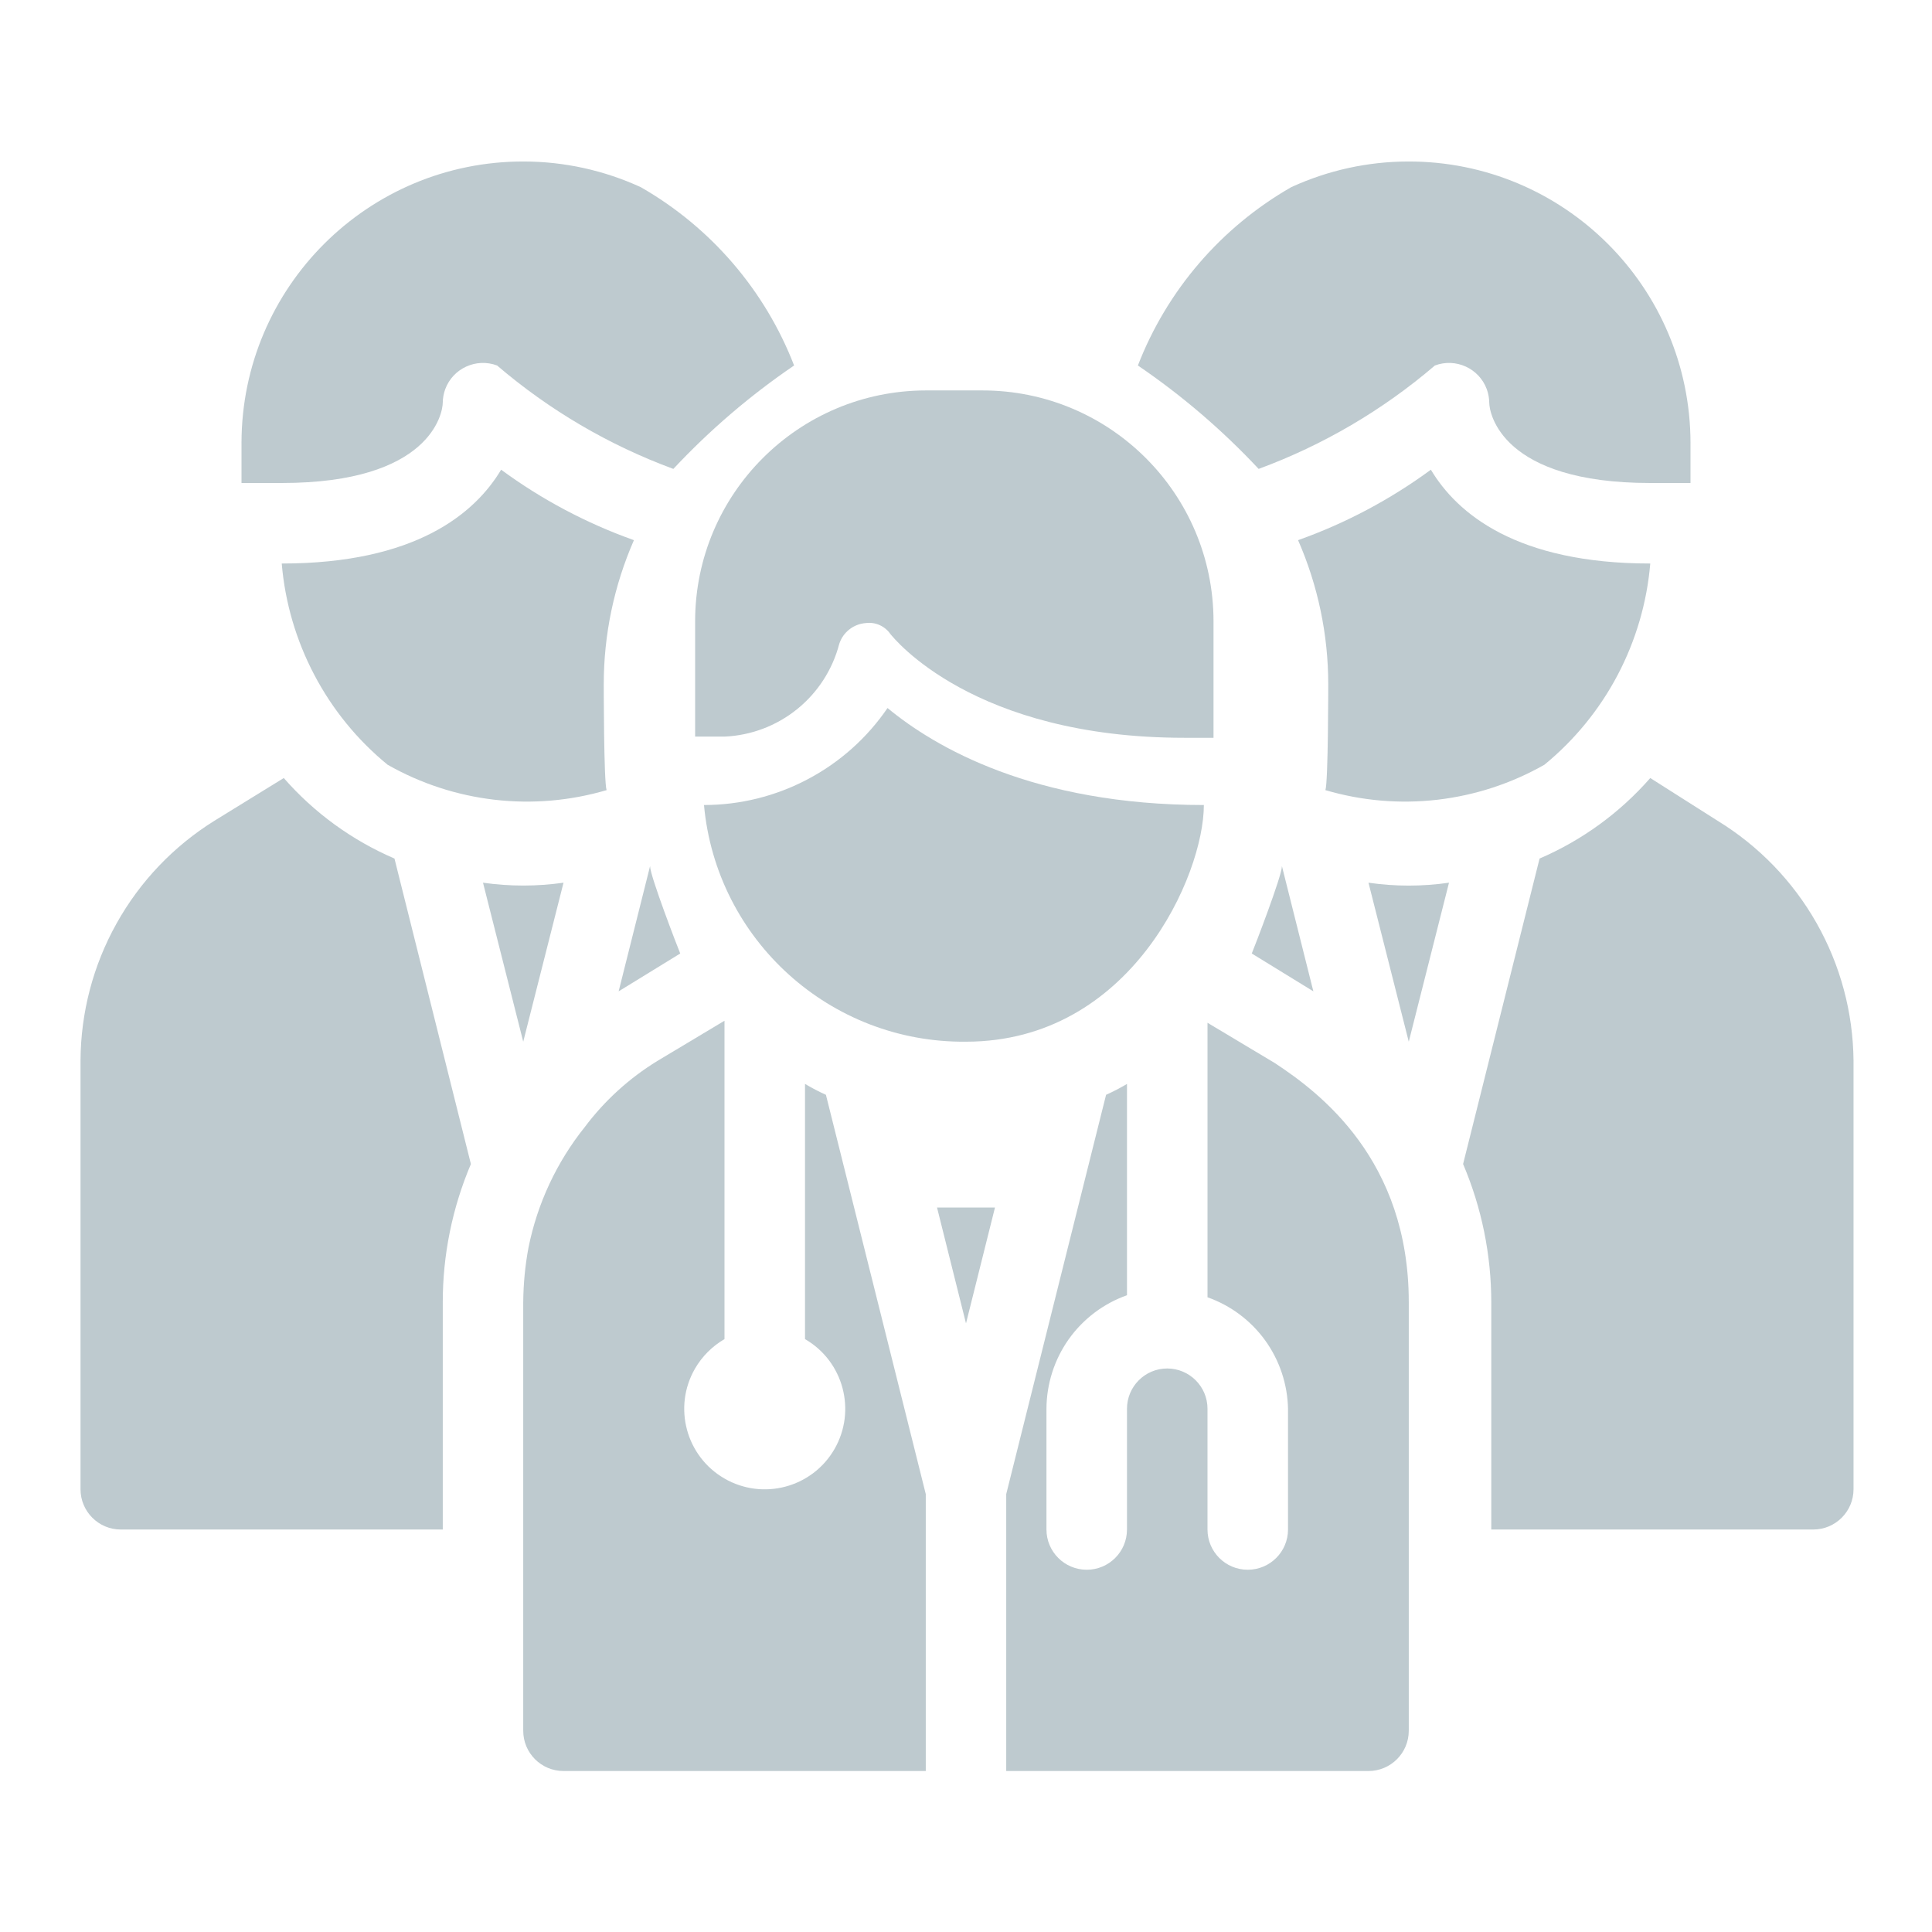 <svg width="34" height="34" viewBox="0 0 34 34" fill="none" xmlns="http://www.w3.org/2000/svg">
<path d="M17 23.29L17.51 21.25H16.49L17 23.29ZM9.917 31.167H16.292V26.293L14.535 19.267C14.409 19.21 14.286 19.146 14.167 19.075V23.566C14.844 23.957 15.076 24.824 14.685 25.502C14.294 26.179 13.428 26.411 12.75 26.02C12.072 25.629 11.84 24.762 12.231 24.085C12.356 23.869 12.535 23.691 12.75 23.566V17.963L11.567 18.672C11.073 18.975 10.64 19.369 10.292 19.833C9.796 20.452 9.456 21.181 9.3 21.958C9.241 22.274 9.211 22.594 9.208 22.915V30.458C9.208 30.85 9.525 31.167 9.917 31.167ZM24.792 30.458V22.915C24.792 20.41 23.23 19.231 22.433 18.707L21.25 17.999V22.83C21.658 22.974 22.012 23.239 22.265 23.589C22.518 23.94 22.658 24.359 22.667 24.792V26.917C22.667 27.308 22.349 27.625 21.958 27.625C21.567 27.625 21.25 27.308 21.25 26.917V24.792C21.25 24.401 20.933 24.083 20.541 24.083C20.15 24.083 19.833 24.401 19.833 24.792V26.917C19.833 27.308 19.516 27.625 19.125 27.625C18.734 27.625 18.416 27.308 18.416 26.917V24.792C18.418 24.353 18.555 23.926 18.808 23.568C19.062 23.211 19.42 22.94 19.833 22.794V19.076C19.714 19.146 19.591 19.21 19.465 19.267L17.708 26.293V31.167H24.083C24.474 31.167 24.792 30.85 24.792 30.458ZM22.56 15.243C22.56 15.413 22.079 16.66 22.029 16.78L23.113 17.446L22.56 15.243ZM25.5 15.534C25.03 15.602 24.553 15.602 24.083 15.534L24.792 18.332L25.5 15.534ZM30.225 14.443L29.042 13.692C28.506 14.304 27.841 14.788 27.094 15.109L25.748 20.485C26.076 21.256 26.244 22.084 26.244 22.922V26.917H31.91C32.302 26.917 32.619 26.599 32.619 26.208V18.665C32.611 17.816 32.387 16.982 31.968 16.244C31.549 15.505 30.949 14.886 30.225 14.443ZM27.179 13.458C27.71 13.023 28.149 12.485 28.469 11.877C28.789 11.268 28.984 10.602 29.042 9.917C26.69 9.917 25.642 9.038 25.181 8.266C24.467 8.791 23.679 9.209 22.844 9.506C23.194 10.306 23.375 11.169 23.375 12.042C23.375 12.042 23.375 13.763 23.325 13.905C23.965 14.093 24.635 14.151 25.297 14.074C25.96 13.997 26.599 13.788 27.179 13.458Z" fill="#274D60" fill-opacity="0.3"/>
<path d="M29.75 8.5V7.792C29.745 5.053 27.522 2.837 24.783 2.842C24.072 2.843 23.37 2.997 22.723 3.294C21.491 4 20.538 5.107 20.025 6.432C20.798 6.958 21.511 7.569 22.15 8.252C23.284 7.834 24.334 7.218 25.252 6.432C25.619 6.295 26.027 6.481 26.164 6.847C26.192 6.923 26.207 7.003 26.208 7.083C26.208 7.275 26.428 8.5 29.042 8.5L29.75 8.5ZM21.186 14.167C18.19 14.167 16.448 13.147 15.619 12.46C15.26 12.986 14.778 13.416 14.215 13.713C13.652 14.011 13.025 14.167 12.389 14.167C12.606 16.544 14.613 18.356 17 18.332C19.904 18.332 21.186 15.399 21.186 14.167Z" fill="#274D60" fill-opacity="0.3"/>
<path d="M14.769 11.333C14.801 11.232 14.863 11.143 14.946 11.078C15.029 11.012 15.13 10.973 15.236 10.965C15.319 10.954 15.403 10.966 15.479 11C15.555 11.034 15.621 11.088 15.668 11.156C15.732 11.234 17.128 12.984 20.846 12.984H21.356V10.93C21.352 8.687 19.533 6.871 17.29 6.871H16.292C14.052 6.875 12.237 8.69 12.233 10.93V12.963H12.75C13.216 12.943 13.664 12.774 14.028 12.48C14.391 12.187 14.651 11.785 14.769 11.333ZM11.44 15.243C11.44 15.413 11.921 16.66 11.971 16.78L10.887 17.446L11.44 15.243ZM8.5 15.534C8.97 15.601 9.447 15.601 9.917 15.534L9.208 18.332L8.5 15.534ZM3.775 14.443L4.994 13.692C5.529 14.304 6.195 14.788 6.942 15.109L8.287 20.485C7.96 21.256 7.791 22.084 7.792 22.922V26.917H2.125C1.734 26.917 1.417 26.599 1.417 26.208V18.665C1.421 17.819 1.639 16.988 2.052 16.25C2.464 15.511 3.057 14.89 3.775 14.443ZM6.821 13.458C6.289 13.023 5.851 12.485 5.531 11.876C5.211 11.268 5.016 10.602 4.958 9.917C7.31 9.917 8.358 9.038 8.819 8.266C9.533 8.791 10.321 9.209 11.156 9.506C10.806 10.306 10.625 11.169 10.625 12.042C10.625 12.042 10.625 13.763 10.675 13.905C10.035 14.093 9.365 14.151 8.702 14.074C8.04 13.997 7.401 13.788 6.821 13.458Z" fill="#274D60" fill-opacity="0.3"/>
<path d="M4.25 8.5V7.792C4.255 5.053 6.478 2.837 9.217 2.842C9.928 2.843 10.63 2.997 11.277 3.294C12.509 4 13.462 5.107 13.975 6.432C13.202 6.958 12.489 7.569 11.85 8.252C10.716 7.834 9.666 7.218 8.748 6.432C8.381 6.295 7.973 6.481 7.836 6.847C7.808 6.923 7.793 7.003 7.792 7.083C7.792 7.275 7.572 8.5 4.958 8.5L4.25 8.5Z" fill="#274D60" fill-opacity="0.3"/>
</svg>

